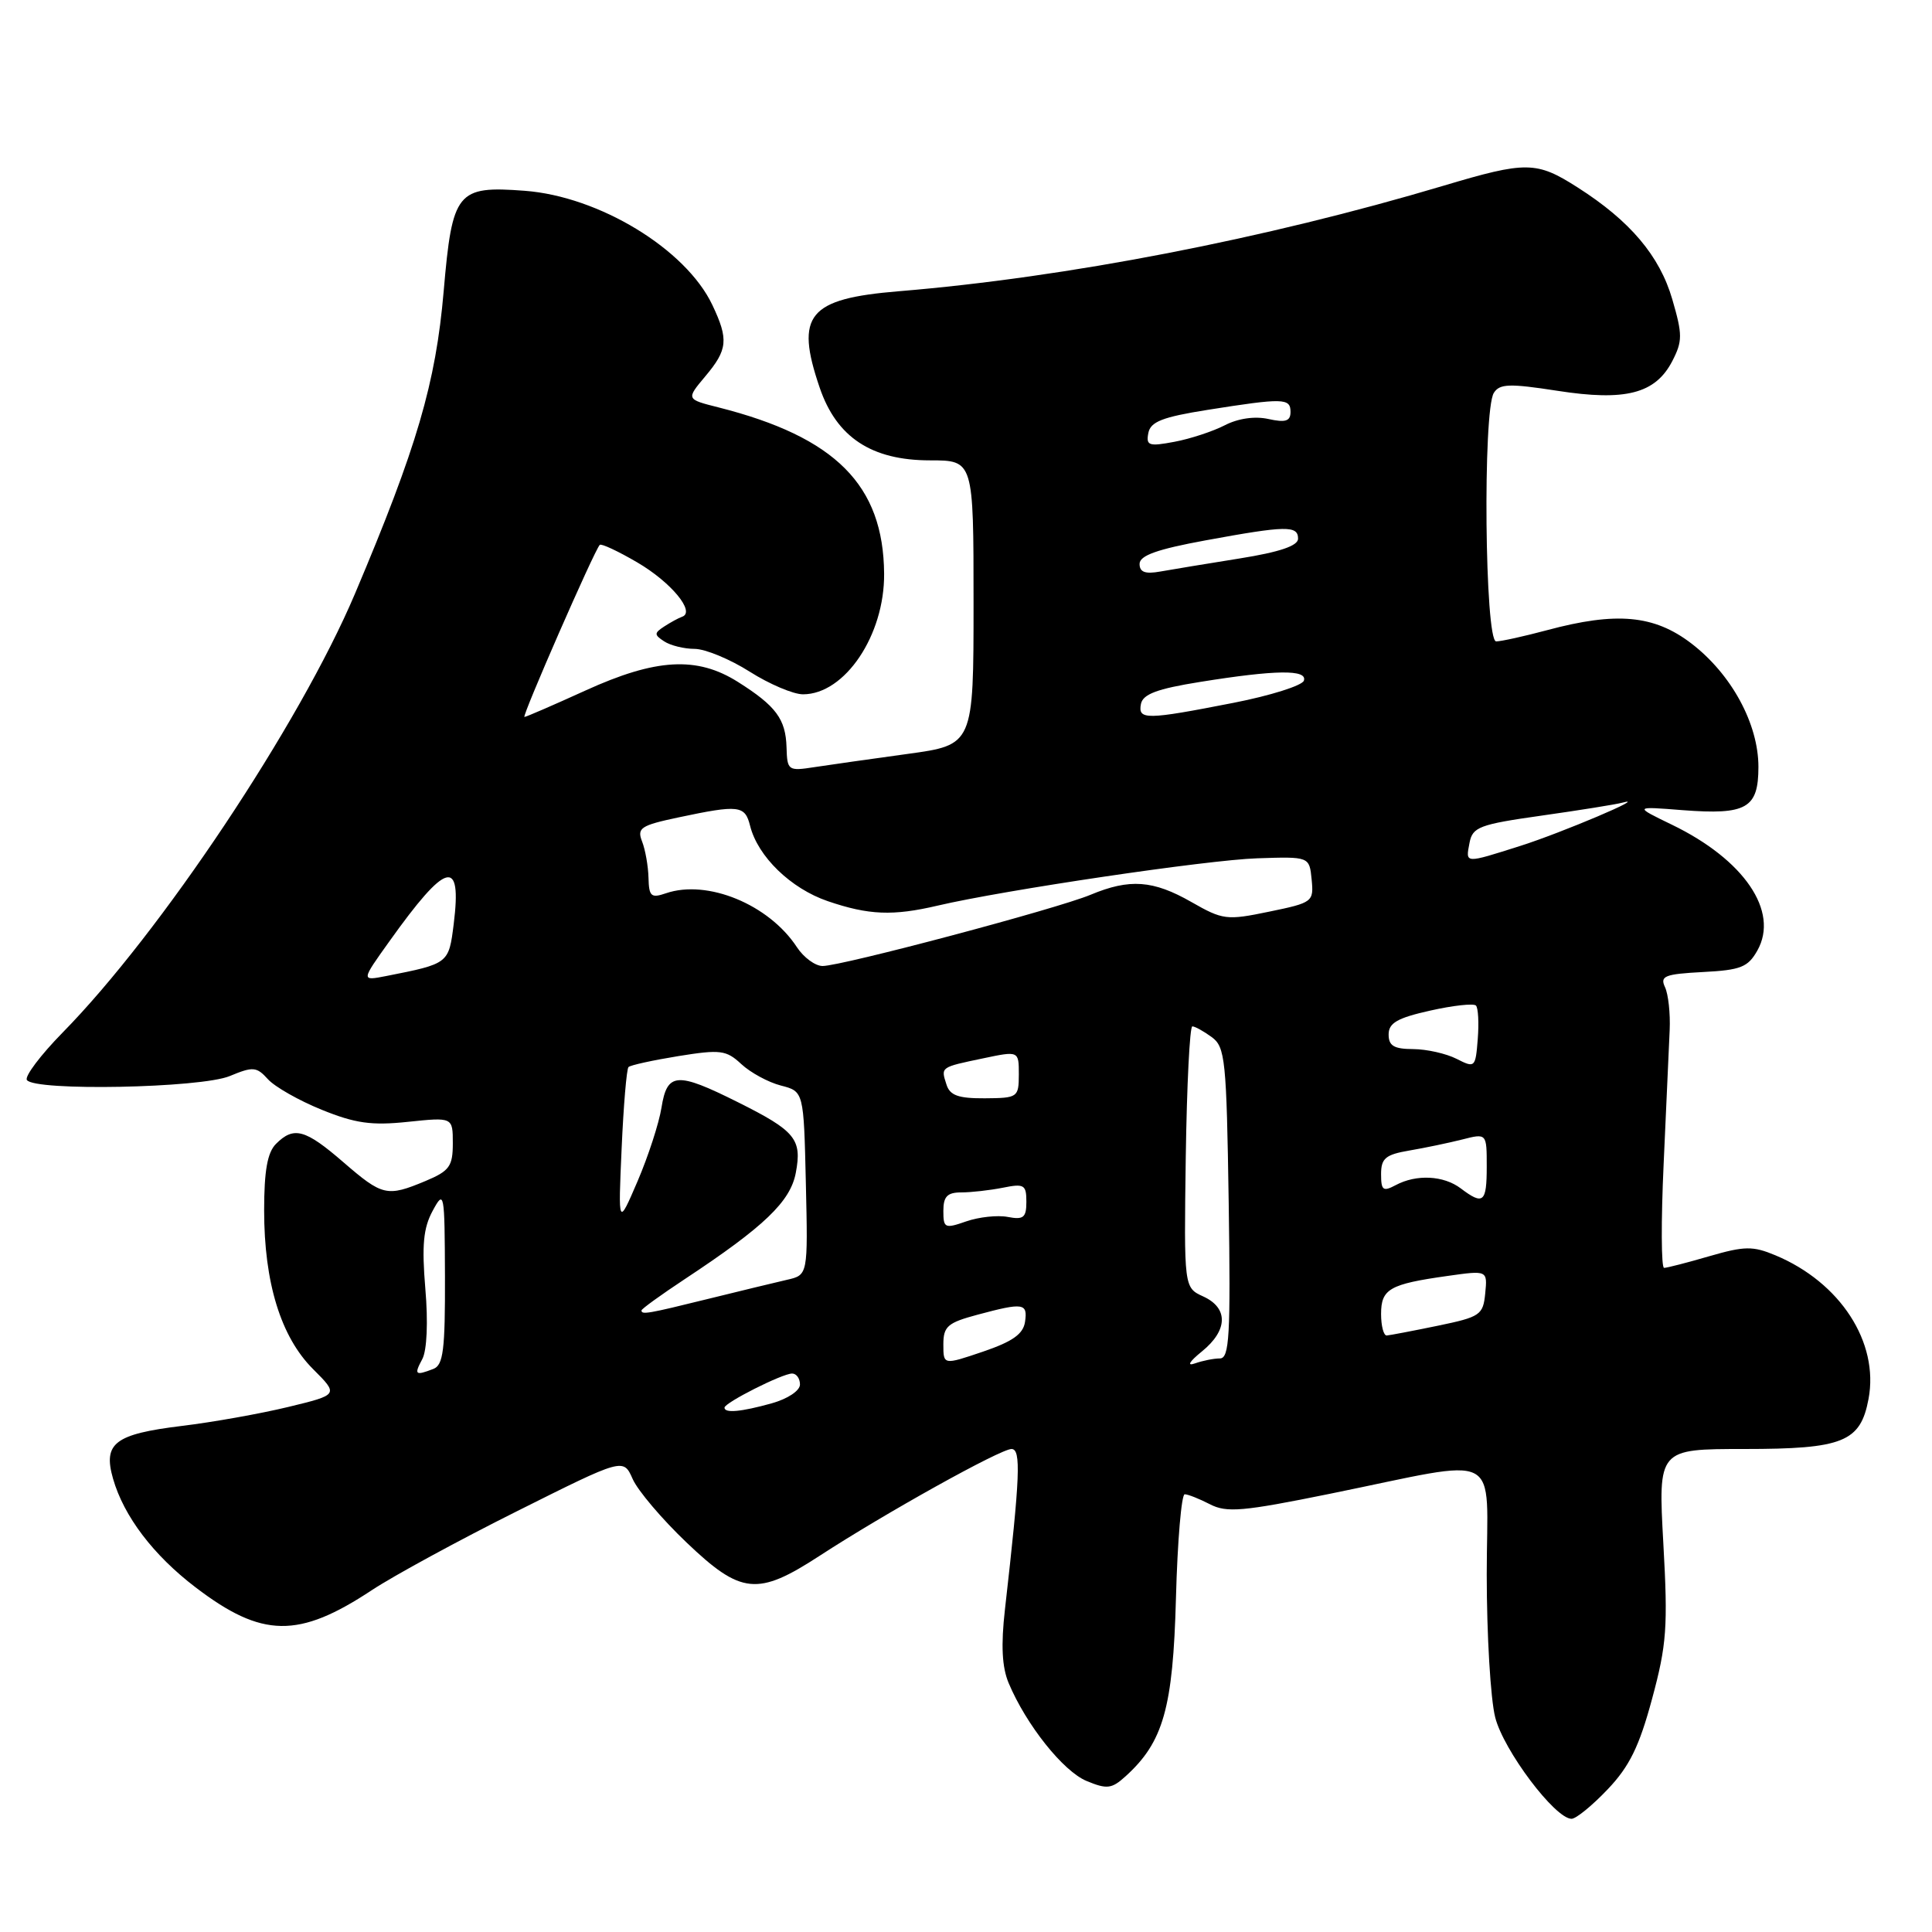 <?xml version="1.0" encoding="UTF-8" standalone="no"?>
<!DOCTYPE svg PUBLIC "-//W3C//DTD SVG 1.1//EN" "http://www.w3.org/Graphics/SVG/1.1/DTD/svg11.dtd" >
<svg xmlns="http://www.w3.org/2000/svg" xmlns:xlink="http://www.w3.org/1999/xlink" version="1.1" viewBox="0 0 256 256">
 <g >
 <path fill="currentColor"
d=" M 213.02 237.10 C 215.91 234.07 217.21 231.41 218.91 225.10 C 220.85 217.92 221.02 215.58 220.40 204.50 C 219.71 192.00 219.71 192.00 231.13 192.00 C 244.22 192.00 246.52 191.07 247.59 185.37 C 249.00 177.87 243.85 169.92 235.24 166.33 C 232.27 165.09 231.17 165.10 226.51 166.45 C 223.59 167.30 220.88 168.00 220.50 168.00 C 220.12 168.00 220.09 161.81 220.44 154.25 C 220.78 146.69 221.15 138.70 221.24 136.50 C 221.34 134.30 221.06 131.74 220.62 130.80 C 219.93 129.33 220.58 129.07 225.63 128.80 C 230.67 128.54 231.62 128.16 232.87 125.93 C 235.77 120.75 231.10 113.90 221.52 109.27 C 216.50 106.84 216.50 106.84 222.96 107.35 C 231.43 108.00 233.00 107.11 233.00 101.62 C 233.00 95.90 229.42 89.32 224.10 85.25 C 219.18 81.49 214.19 81.03 205.00 83.50 C 201.97 84.31 198.94 84.98 198.25 84.99 C 196.74 85.00 196.46 54.41 197.94 52.06 C 198.71 50.84 200.01 50.80 206.35 51.78 C 215.39 53.19 219.35 52.17 221.59 47.84 C 222.95 45.20 222.95 44.34 221.59 39.67 C 219.92 33.91 216.00 29.27 209.05 24.84 C 203.59 21.35 202.26 21.33 191.27 24.61 C 167.64 31.66 141.38 36.75 119.11 38.59 C 107.08 39.58 105.32 41.72 108.61 51.36 C 110.85 57.95 115.48 61.00 123.23 61.00 C 129.00 61.00 129.00 61.00 129.00 79.85 C 129.00 98.70 129.00 98.70 120.25 99.90 C 115.44 100.56 109.88 101.35 107.91 101.65 C 104.43 102.19 104.31 102.10 104.22 99.03 C 104.11 95.28 102.83 93.55 97.78 90.36 C 92.35 86.93 86.92 87.24 77.57 91.50 C 73.35 93.42 69.71 95.00 69.49 95.00 C 69.10 95.00 78.76 72.91 79.47 72.20 C 79.67 71.99 81.91 73.04 84.44 74.52 C 88.93 77.15 92.19 81.09 90.39 81.72 C 89.90 81.89 88.83 82.48 88.00 83.02 C 86.67 83.89 86.67 84.11 88.00 84.98 C 88.83 85.53 90.65 85.98 92.05 85.98 C 93.46 85.99 96.74 87.35 99.34 89.00 C 101.94 90.65 105.12 92.00 106.40 92.00 C 111.95 92.00 117.22 84.17 117.15 76.01 C 117.06 64.27 110.71 57.91 95.20 53.98 C 90.91 52.90 90.91 52.90 93.45 49.87 C 96.43 46.33 96.56 44.99 94.39 40.41 C 90.88 33.01 79.39 26.02 69.52 25.28 C 60.54 24.60 59.93 25.36 58.79 38.58 C 57.74 50.77 55.25 59.26 47.04 78.66 C 39.72 95.94 21.28 123.62 8.27 136.85 C 5.38 139.80 3.26 142.61 3.56 143.10 C 4.50 144.61 26.63 144.18 30.45 142.58 C 33.53 141.30 34.00 141.34 35.50 143.00 C 36.41 144.01 39.62 145.83 42.63 147.05 C 47.07 148.85 49.23 149.16 54.05 148.65 C 60.00 148.03 60.00 148.03 60.00 151.50 C 60.00 154.55 59.55 155.16 56.38 156.49 C 51.28 158.62 50.68 158.48 45.50 154.00 C 40.44 149.62 38.93 149.21 36.57 151.57 C 35.43 152.71 35.00 155.14 35.00 160.39 C 35.00 169.96 37.21 177.15 41.48 181.41 C 44.88 184.81 44.88 184.81 38.19 186.43 C 34.51 187.32 28.18 188.45 24.11 188.94 C 15.19 190.03 13.63 191.23 14.98 195.94 C 16.41 200.92 20.32 206.07 25.91 210.33 C 34.73 217.06 39.56 217.13 49.29 210.69 C 52.16 208.80 60.82 204.08 68.55 200.22 C 82.60 193.19 82.60 193.19 83.83 195.97 C 84.50 197.50 87.71 201.28 90.95 204.37 C 98.20 211.29 100.37 211.51 108.59 206.16 C 117.25 200.52 132.56 192.00 134.03 192.00 C 135.32 192.00 135.17 195.58 133.16 213.26 C 132.62 218.00 132.77 220.92 133.65 223.01 C 135.97 228.54 140.88 234.71 143.98 235.99 C 146.68 237.11 147.31 237.03 149.13 235.38 C 154.15 230.84 155.43 226.33 155.82 211.75 C 156.02 204.19 156.55 198.00 156.98 198.00 C 157.42 198.00 158.92 198.60 160.32 199.32 C 162.53 200.47 164.68 200.28 176.19 197.94 C 199.54 193.20 197.00 191.90 197.00 208.62 C 197.00 216.59 197.50 225.11 198.12 227.55 C 199.22 231.92 206.05 241.00 208.24 241.00 C 208.83 241.00 210.98 239.25 213.02 237.10 Z  M 96.00 186.52 C 96.00 185.87 103.66 182.00 104.96 182.00 C 105.53 182.00 106.00 182.65 106.00 183.45 C 106.00 184.28 104.38 185.35 102.25 185.95 C 98.19 187.08 96.00 187.28 96.00 186.52 Z  M 55.96 180.08 C 56.57 178.93 56.74 175.18 56.36 170.77 C 55.88 165.01 56.09 162.73 57.33 160.44 C 58.86 157.61 58.92 157.92 58.96 169.14 C 58.99 178.86 58.74 180.89 57.42 181.39 C 55.01 182.32 54.84 182.16 55.96 180.08 Z  M 125.00 178.15 C 125.00 175.75 125.56 175.27 129.51 174.21 C 135.62 172.57 136.19 172.66 135.82 175.16 C 135.58 176.77 134.16 177.77 130.25 179.10 C 125.00 180.88 125.00 180.88 125.00 178.15 Z  M 159.25 179.08 C 162.71 176.28 162.79 173.32 159.44 171.79 C 156.88 170.62 156.88 170.62 157.12 153.31 C 157.26 143.79 157.65 136.00 157.99 136.00 C 158.34 136.00 159.49 136.64 160.56 137.42 C 162.35 138.73 162.52 140.39 162.81 159.42 C 163.07 177.03 162.90 180.00 161.64 180.00 C 160.83 180.00 159.34 180.30 158.33 180.66 C 157.22 181.05 157.59 180.43 159.25 179.08 Z  M 183.00 174.11 C 183.00 170.79 184.12 170.15 191.80 169.07 C 197.10 168.32 197.10 168.32 196.80 171.38 C 196.52 174.25 196.14 174.50 190.50 175.67 C 187.20 176.35 184.16 176.93 183.75 176.96 C 183.34 176.98 183.00 175.70 183.00 174.11 Z  M 85.00 173.64 C 85.00 173.44 87.59 171.57 90.75 169.48 C 101.27 162.53 104.74 159.21 105.45 155.39 C 106.29 150.94 105.40 149.85 97.74 146.03 C 89.67 142.00 88.40 142.09 87.65 146.77 C 87.32 148.84 85.89 153.23 84.48 156.52 C 81.91 162.50 81.91 162.50 82.37 152.17 C 82.62 146.49 83.03 141.64 83.28 141.39 C 83.53 141.14 86.50 140.49 89.88 139.94 C 95.47 139.04 96.23 139.14 98.23 141.00 C 99.45 142.13 101.80 143.41 103.47 143.84 C 106.50 144.62 106.50 144.62 106.78 156.79 C 107.06 168.95 107.06 168.95 104.28 169.58 C 102.75 169.93 98.05 171.07 93.83 172.11 C 85.82 174.09 85.00 174.23 85.00 173.64 Z  M 125.00 160.45 C 125.00 158.54 125.52 158.00 127.38 158.00 C 128.68 158.00 131.16 157.72 132.88 157.38 C 135.70 156.81 136.00 156.98 136.00 159.24 C 136.00 161.34 135.62 161.65 133.53 161.25 C 132.18 160.99 129.70 161.26 128.03 161.84 C 125.19 162.83 125.00 162.74 125.00 160.45 Z  M 193.56 157.47 C 191.29 155.75 187.67 155.57 184.93 157.04 C 183.26 157.93 183.00 157.73 183.00 155.58 C 183.00 153.48 183.59 152.99 186.75 152.45 C 188.81 152.10 191.96 151.44 193.75 150.99 C 197.00 150.16 197.00 150.16 197.00 154.58 C 197.00 159.35 196.55 159.73 193.56 157.47 Z  M 125.41 143.70 C 124.66 141.37 124.58 141.43 130.25 140.24 C 135.00 139.24 135.00 139.24 135.00 142.37 C 134.99 145.41 134.86 145.50 130.49 145.53 C 126.98 145.55 125.86 145.15 125.41 143.70 Z  M 193.00 140.30 C 191.62 139.60 189.04 139.02 187.25 139.01 C 184.71 139.00 184.00 138.58 184.00 137.07 C 184.00 135.55 185.16 134.88 189.51 133.91 C 192.53 133.23 195.26 132.93 195.57 133.24 C 195.87 133.54 195.98 135.54 195.81 137.68 C 195.51 141.48 195.44 141.54 193.00 140.30 Z  M 51.59 124.74 C 59.16 114.13 61.22 113.57 60.12 122.43 C 59.46 127.70 59.47 127.69 51.17 129.33 C 47.84 129.98 47.84 129.98 51.59 124.74 Z  M 105.59 125.50 C 101.88 119.84 93.73 116.49 88.25 118.36 C 86.27 119.04 85.99 118.79 85.93 116.32 C 85.89 114.77 85.51 112.60 85.08 111.50 C 84.38 109.71 84.90 109.37 89.90 108.31 C 97.93 106.61 98.71 106.71 99.39 109.42 C 100.41 113.50 104.79 117.74 109.69 119.41 C 115.11 121.26 118.32 121.39 124.24 120.00 C 133.08 117.93 159.93 113.95 166.58 113.73 C 173.50 113.50 173.50 113.50 173.80 116.54 C 174.09 119.50 173.94 119.61 168.17 120.80 C 162.54 121.97 162.03 121.90 157.88 119.53 C 152.79 116.62 149.69 116.40 144.51 118.56 C 140.07 120.42 111.53 128.00 109.00 128.00 C 108.02 128.00 106.49 126.87 105.59 125.50 Z  M 194.72 111.68 C 195.12 109.58 196.02 109.24 204.29 108.07 C 209.31 107.36 214.11 106.59 214.96 106.36 C 218.71 105.35 206.89 110.36 201.50 112.07 C 194.00 114.45 194.19 114.46 194.72 111.68 Z  M 151.18 93.28 C 151.44 91.98 153.32 91.27 159.01 90.36 C 169.03 88.75 173.27 88.69 172.77 90.19 C 172.55 90.84 168.35 92.17 163.44 93.13 C 151.85 95.40 150.77 95.41 151.18 93.28 Z  M 151.00 74.72 C 151.00 73.61 153.32 72.78 159.75 71.60 C 170.42 69.64 172.00 69.61 172.00 71.38 C 172.00 72.32 169.57 73.15 164.25 74.00 C 159.99 74.68 155.26 75.46 153.75 75.73 C 151.75 76.09 151.00 75.82 151.00 74.72 Z  M 152.16 57.38 C 152.45 55.88 154.02 55.26 160.01 54.31 C 170.06 52.72 171.00 52.74 171.00 54.58 C 171.00 55.81 170.34 56.02 168.07 55.52 C 166.27 55.12 164.05 55.44 162.29 56.35 C 160.72 57.16 157.71 58.15 155.62 58.54 C 152.23 59.18 151.84 59.05 152.16 57.38 Z "/>
</g>
</svg>